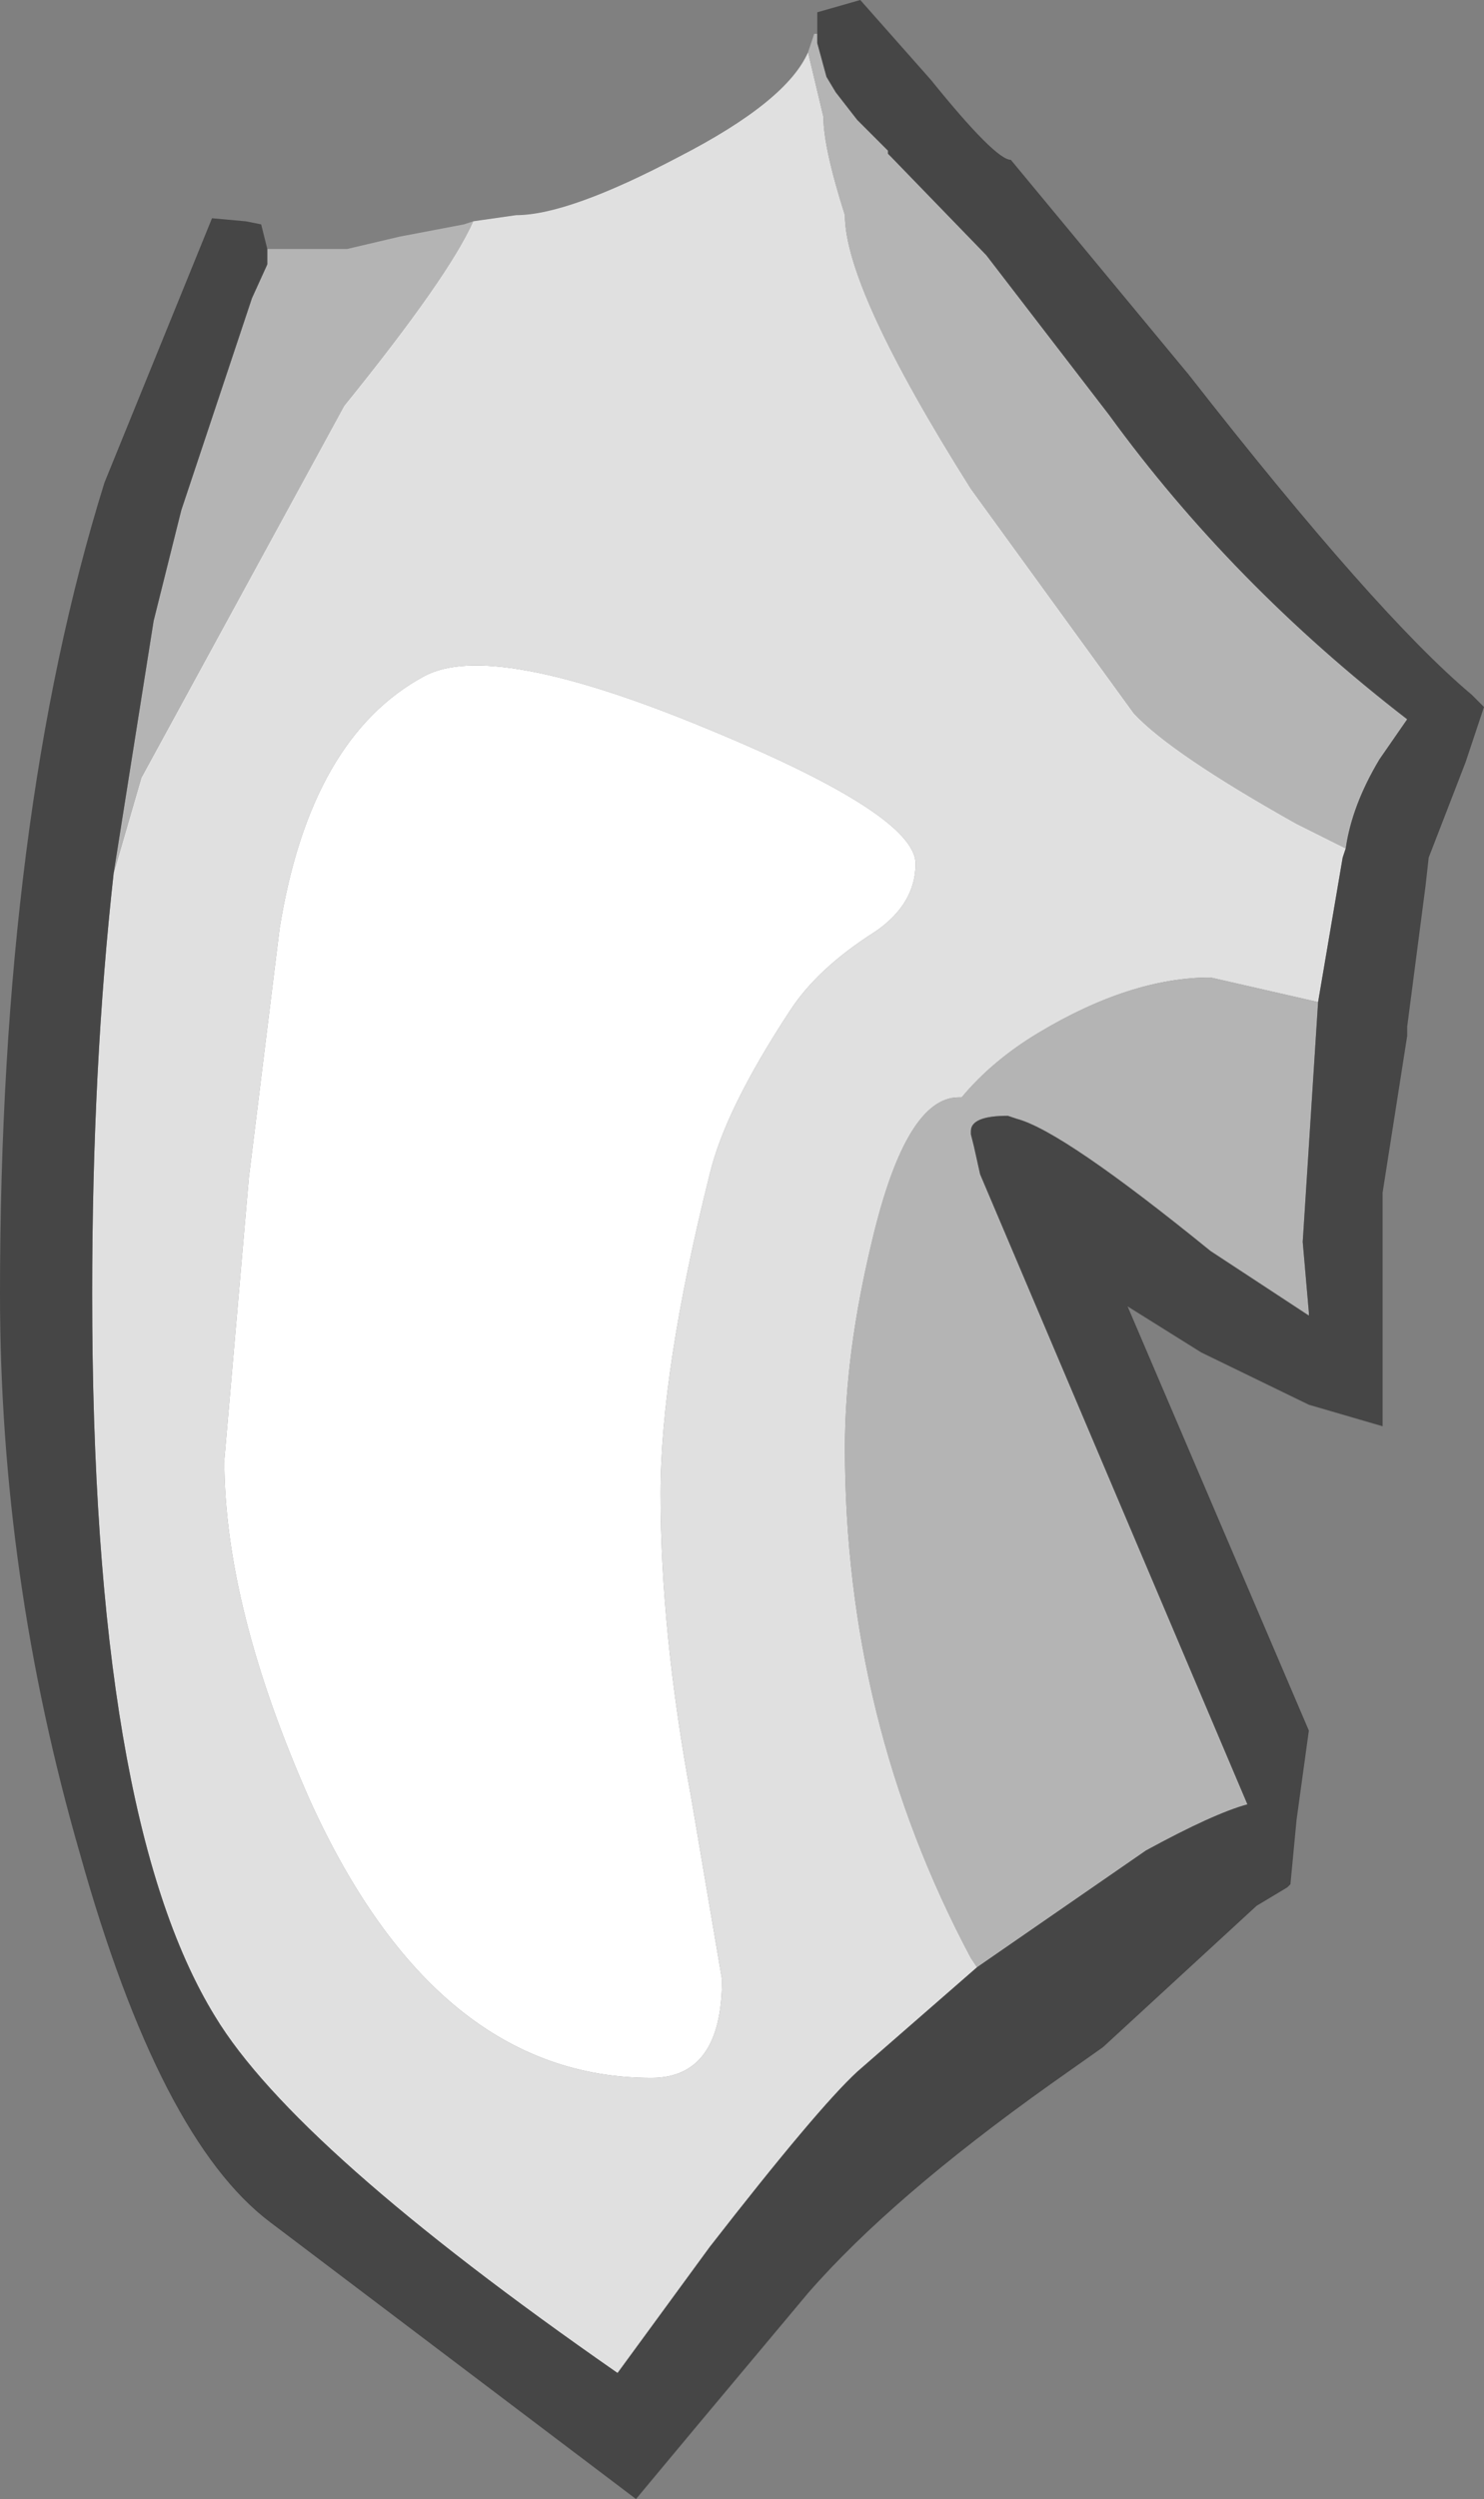 <?xml version="1.0" encoding="UTF-8" standalone="no"?>
<svg xmlns:ffdec="https://www.free-decompiler.com/flash" xmlns:xlink="http://www.w3.org/1999/xlink" ffdec:objectType="shape" height="40.65px" width="24.15px" xmlns="http://www.w3.org/2000/svg">
  <rect width="100%" height="100%" fill="#808080" stroke="none"/>
  <g transform="matrix(1.0, 0.0, 0.0, 1.0, 8.45, 3.3)">
    <path d="M5.8 11.85 Q4.85 12.45 4.4 13.15 3.35 14.75 3.1 15.8 2.3 19.0 2.3 21.0 2.3 23.25 2.8 25.95 L3.3 28.9 Q3.3 30.5 2.15 30.5 -1.35 30.5 -3.4 26.0 -4.8 22.85 -4.8 20.45 L-4.4 15.85 -3.9 11.8 Q-3.4 8.7 -1.55 7.7 -0.45 7.1 3.05 8.55 6.45 9.95 6.45 10.75 6.45 11.4 5.8 11.85" fill="#ffffff" fill-rule="evenodd" stroke="none"/>
    <path d="M13.45 10.5 L13.4 10.65 13.0 13.0 11.25 12.6 Q9.95 12.6 8.45 13.5 7.7 13.95 7.2 14.55 L7.15 14.55 Q6.3 14.55 5.75 16.85 5.3 18.7 5.3 20.25 5.3 24.7 7.35 28.55 L7.45 28.7 5.5 30.4 Q4.85 31.0 3.1 33.25 L1.6 35.3 Q-3.65 31.65 -4.95 29.5 -6.95 26.25 -6.95 17.75 -6.95 14.05 -6.6 10.9 L-6.15 9.35 -2.85 3.3 Q-1.15 1.2 -0.75 0.3 L-0.05 0.2 Q0.8 0.2 2.6 -0.75 4.35 -1.65 4.7 -2.45 L4.95 -1.4 Q4.95 -0.9 5.3 0.2 5.3 1.4 7.35 4.65 L10.0 8.3 Q10.6 8.95 12.65 10.1 L13.45 10.5 M5.8 11.85 Q6.45 11.4 6.45 10.75 6.45 9.95 3.05 8.55 -0.45 7.1 -1.55 7.7 -3.4 8.7 -3.9 11.8 L-4.4 15.85 -4.8 20.45 Q-4.8 22.85 -3.4 26.0 -1.35 30.5 2.15 30.5 3.3 30.5 3.3 28.9 L2.8 25.95 Q2.3 23.25 2.3 21.0 2.3 19.0 3.1 15.8 3.35 14.75 4.4 13.15 4.85 12.45 5.8 11.85" fill="#e0e0e0" fill-rule="evenodd" stroke="none"/>
    <path d="M4.85 -2.7 L4.85 -2.6 5.0 -2.05 5.15 -1.8 5.5 -1.35 6.0 -0.85 6.0 -0.8 6.05 -0.75 7.6 0.85 9.6 3.45 Q11.6 6.2 14.45 8.4 L14.0 9.05 Q13.55 9.8 13.45 10.5 L12.65 10.1 Q10.6 8.95 10.0 8.3 L7.35 4.65 Q5.3 1.4 5.3 0.2 4.95 -0.9 4.95 -1.4 L4.7 -2.45 4.8 -2.75 4.85 -2.75 4.85 -2.7 M13.0 13.0 L12.75 16.9 12.85 18.05 12.85 18.1 11.25 17.05 Q8.85 15.1 8.1 14.9 L7.95 14.85 Q7.35 14.85 7.35 15.1 L7.35 15.15 7.4 15.35 7.5 15.8 11.85 26.05 Q11.3 26.2 10.2 26.8 L7.45 28.7 7.35 28.55 Q5.3 24.7 5.3 20.25 5.3 18.7 5.75 16.85 6.3 14.55 7.15 14.55 L7.2 14.55 Q7.7 13.95 8.45 13.5 9.95 12.6 11.25 12.6 L13.0 13.0 M-6.6 10.9 L-5.95 6.8 -5.5 5.0 -4.35 1.55 -4.1 1.0 -4.1 0.85 -4.1 0.75 -2.8 0.75 -1.95 0.55 -0.9 0.35 -0.75 0.3 Q-1.15 1.2 -2.85 3.3 L-6.15 9.35 -6.6 10.9" fill="#b4b4b4" fill-rule="evenodd" stroke="none"/>
    <path d="M4.85 -2.7 L4.85 -3.1 5.55 -3.3 6.7 -2.0 Q7.75 -0.7 8.0 -0.7 L10.9 2.8 Q13.95 6.7 15.5 8.0 L15.7 8.2 15.4 9.1 14.8 10.65 14.75 11.1 14.45 13.4 14.45 13.55 14.05 16.1 14.05 19.9 12.85 19.55 11.1 18.7 9.9 17.95 12.85 24.85 12.65 26.3 12.55 27.35 12.5 27.4 12.0 27.7 9.5 30.0 8.65 30.6 Q6.05 32.45 4.7 34.0 L2.9 36.15 1.9 37.35 -4.05 32.85 Q-5.85 31.5 -7.15 26.85 -8.45 22.35 -8.45 17.75 -8.45 10.0 -6.75 4.55 L-5.0 0.25 -4.45 0.3 -4.2 0.35 -4.1 0.75 -4.1 0.85 -4.1 1.0 -4.35 1.55 -5.5 5.0 -5.95 6.8 -6.6 10.9 Q-6.95 14.05 -6.95 17.75 -6.95 26.25 -4.95 29.5 -3.65 31.65 1.6 35.3 L3.1 33.25 Q4.85 31.0 5.5 30.4 L7.45 28.7 10.2 26.8 Q11.3 26.2 11.85 26.05 L7.5 15.8 7.4 15.35 7.35 15.15 7.35 15.1 Q7.35 14.85 7.95 14.85 L8.1 14.9 Q8.85 15.1 11.25 17.05 L12.85 18.1 12.85 18.05 12.75 16.9 13.0 13.0 13.4 10.65 13.45 10.5 Q13.55 9.8 14.0 9.05 L14.45 8.4 Q11.6 6.2 9.6 3.45 L7.6 0.85 6.05 -0.75 6.0 -0.8 6.0 -0.85 5.5 -1.35 5.15 -1.8 5.0 -2.05 4.85 -2.6 4.85 -2.7" fill="#464646" fill-rule="evenodd" stroke="none"/>
  </g>
</svg>
